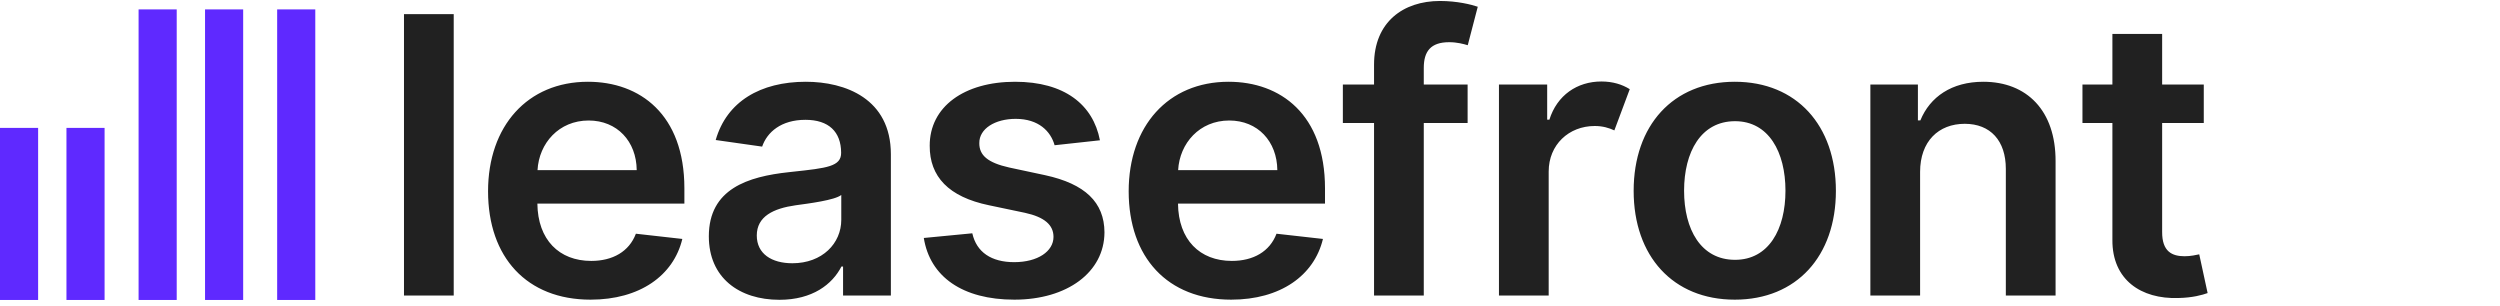 <svg width="1861" height="228" viewBox="0 0 1861 228" fill="none" xmlns="http://www.w3.org/2000/svg">
<rect y="95.205" width="28.379" height="128.09" fill="#5F29FF"/>
<rect x="49.471" y="95.205" width="28.379" height="128.09" fill="#5F29FF"/>
<rect x="103.164" y="7" width="28.379" height="216.296" fill="#5F29FF"/>
<rect x="152.635" y="7" width="28.379" height="216.296" fill="#5F29FF"/>
<rect x="206.322" y="7" width="28.379" height="216.296" fill="#5F29FF"/>
<path d="M337.749 10.545H300.726V220H337.749V10.545ZM439.605 223.068C476.219 223.068 501.378 205.17 507.923 177.864L473.355 173.977C468.344 187.273 456.071 194.227 440.116 194.227C416.185 194.227 400.332 178.477 400.026 151.58H509.457V140.227C509.457 85.102 476.321 60.864 437.662 60.864C392.662 60.864 363.31 93.898 363.31 142.375C363.31 191.67 392.253 223.068 439.605 223.068ZM400.128 126.625C401.253 106.58 416.082 89.704 438.173 89.704C459.446 89.704 473.764 105.25 473.969 126.625H400.128ZM580.223 223.17C604.871 223.17 619.598 211.614 626.348 198.42H627.575V220H663.166V114.864C663.166 73.341 629.109 60.864 599.859 60.864C566.109 60.864 540.95 75.591 532.768 104.227L567.337 109.136C571.018 98.398 581.45 89.193 599.552 89.193C616.939 89.193 626.041 98.091 626.143 113.636C626.246 123.966 615.712 125.091 590.041 127.852C589.121 127.955 588.2 128.057 587.28 128.159C556.802 131.432 527.655 140.534 527.655 175.92C527.655 206.807 550.257 223.17 580.223 223.17ZM589.837 195.966C574.393 195.966 563.348 188.909 563.348 175.307C563.348 161.091 575.723 155.159 592.291 152.807C602.007 151.477 621.439 149.023 626.246 145.136V163.648C626.246 181.136 612.132 195.966 589.837 195.966ZM818.792 104.432C813.679 77.841 792.406 60.864 755.588 60.864C717.747 60.864 691.974 79.477 692.077 108.523C691.974 131.432 706.088 146.568 736.258 152.807L763.054 158.432C777.474 161.602 784.224 167.432 784.224 176.33C784.224 187.068 772.565 195.148 754.974 195.148C737.997 195.148 726.952 187.784 723.781 173.67L687.679 177.148C692.281 205.989 716.52 223.068 755.077 223.068C794.349 223.068 822.065 202.716 822.167 172.955C822.065 150.557 807.645 136.852 777.986 130.409L751.19 124.682C735.236 121.102 728.895 115.58 728.997 106.477C728.895 95.841 740.656 88.477 756.099 88.477C773.179 88.477 782.179 97.784 785.042 108.114L818.792 104.432ZM916.481 223.068C953.095 223.068 978.254 205.17 984.8 177.864L950.231 173.977C945.22 187.273 932.947 194.227 916.993 194.227C893.061 194.227 877.209 178.477 876.902 151.58H986.334V140.227C986.334 85.102 953.197 60.864 914.538 60.864C869.538 60.864 840.186 93.898 840.186 142.375C840.186 191.67 869.129 223.068 916.481 223.068ZM877.004 126.625C878.129 106.58 892.959 89.704 915.05 89.704C936.322 89.704 950.64 105.25 950.845 126.625H877.004ZM1092.49 62.909H1059.86V50.534C1059.86 38.261 1064.97 31.409 1078.78 31.409C1084.61 31.409 1089.52 32.739 1092.59 33.659L1100.05 5.023C1095.25 3.386 1084.71 0.727 1071.93 0.727C1044.62 0.727 1022.84 16.375 1022.84 48.08V62.909H999.622V91.545H1022.84V220H1059.86V91.545H1092.49V62.909ZM1115.82 220H1152.84V127.648C1152.84 107.807 1167.78 93.795 1187.11 93.795C1193.14 93.795 1197.74 95.227 1201.73 97.068L1213.19 66.386C1207.66 62.909 1200.61 60.659 1192.12 60.659C1174.02 60.659 1159.08 70.886 1153.36 89.091H1151.72V62.909H1115.82V220ZM1291.37 223.068C1337.39 223.068 1366.64 190.648 1366.64 142.068C1366.64 93.386 1337.39 60.864 1291.37 60.864C1245.34 60.864 1216.09 93.386 1216.09 142.068C1216.09 190.648 1245.34 223.068 1291.37 223.068ZM1291.57 193.409C1266.1 193.409 1253.63 170.705 1253.63 141.966C1253.63 113.227 1266.1 90.216 1291.57 90.216C1316.63 90.216 1329.1 113.227 1329.1 141.966C1329.1 170.705 1316.63 193.409 1291.57 193.409ZM1429.32 127.955C1429.32 105.25 1443.03 92.159 1462.56 92.159C1481.69 92.159 1493.14 104.739 1493.14 125.705V220H1530.17V119.977C1530.27 82.341 1508.79 60.864 1476.37 60.864C1452.85 60.864 1436.69 72.114 1429.53 89.602H1427.69V62.909H1392.3V220H1429.32V127.955ZM1640.49 62.909H1609.5V25.273H1572.47V62.909H1550.18V91.545H1572.47V178.58C1572.27 208.239 1593.75 222.761 1621.56 221.841C1632.1 221.636 1639.36 219.591 1643.35 218.159L1637.11 189.318C1635.06 189.727 1630.87 190.75 1626.27 190.75C1616.96 190.75 1609.39 187.375 1609.5 172.545V91.545H1640.49V62.909Z" fill="#212121"/>
</svg>
